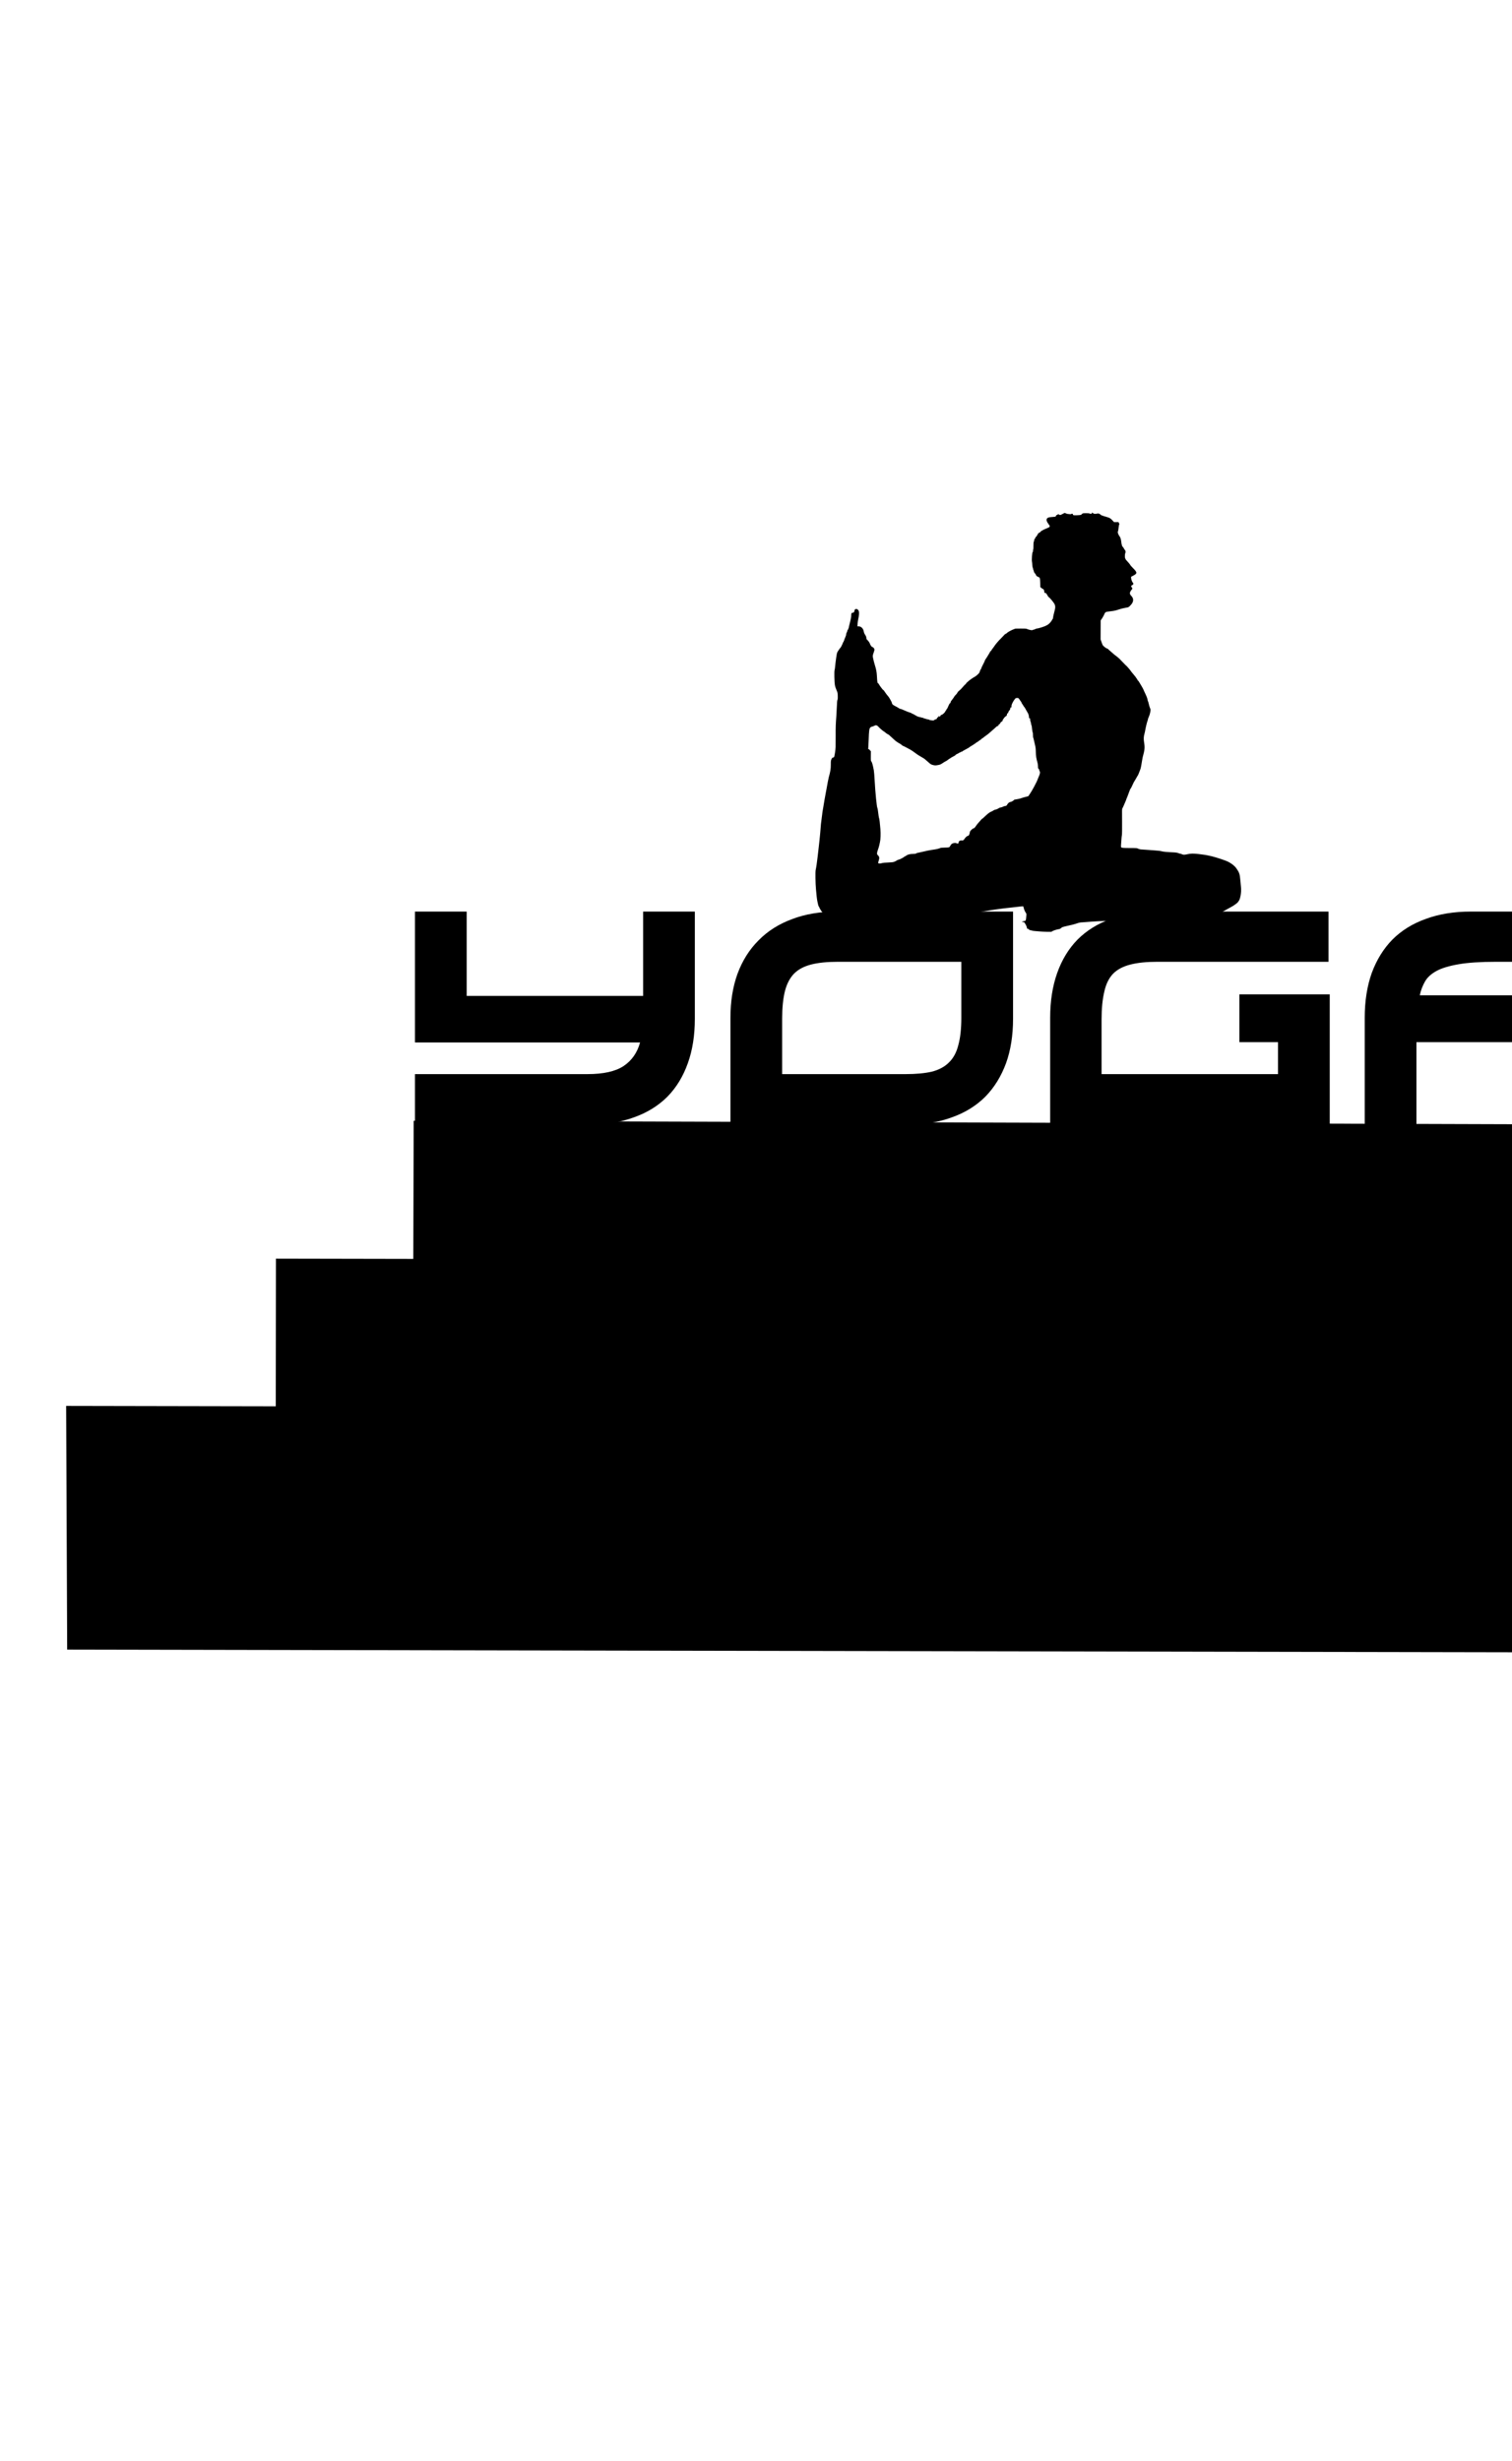 <?xml version='1.0' encoding='utf-8'?>
<svg xmlns="http://www.w3.org/2000/svg" version="1.1" width="600px" height="976px" viewBox="0 0 600 976"> <g id="layer1"> <g> <g style="fill:rgb(0,0,0); fill-opacity:1.0; stroke-linejoin: miter"> <path d="M630.89,381.468L630.89,394.748L563.407,394.748Q564.011,391.85,565.46,389.315Q566.788,386.901,570.047,385.09Q573.186,383.4,578.86,382.434Q584.413,381.468,593.708,381.468 Z M381.482,381.468L381.482,403.681Q381.482,410.2,380.275,414.546Q379.188,418.891,376.533,421.427Q373.997,423.962,369.772,425.048Q365.547,426.014,359.39,426.014L310.378,426.014L310.378,404.043Q310.378,397.524,311.464,393.178Q312.551,388.832,315.086,386.176Q317.621,383.641,321.846,382.555Q326.071,381.468,332.47,381.468 Z M164.669,361.549L164.669,413.459L254.001,413.459Q252.311,419.616,247.362,422.875Q242.533,426.014,233.117,426.014L164.669,426.014L164.669,446.054L233.6,446.054Q243.74,446.054,251.587,443.156Q259.434,440.38,264.866,434.947Q270.178,429.515,272.955,421.668Q275.731,413.942,275.731,404.043L275.731,361.549L255.209,361.549L255.209,394.989L185.191,394.989L185.191,361.549 Z M332.107,361.549Q322.088,361.549,314.241,364.567Q306.394,367.465,300.962,373.018Q295.529,378.45,292.632,386.297Q289.855,394.023,289.855,403.681L289.855,446.054L359.873,446.054Q369.893,446.054,377.74,443.156Q385.587,440.38,391.019,434.947Q396.331,429.515,399.228,421.668Q402.005,413.942,402.005,404.043L402.005,361.549 Z M458.864,361.549Q448.723,361.549,440.876,364.447Q433.03,367.223,427.597,372.656Q422.286,378.088,419.509,385.935Q416.732,393.782,416.732,403.681L416.732,446.054L527.674,446.054L527.674,394.385L491.82,394.385L491.82,413.338L507.152,413.338L507.152,426.014L437.134,426.014L437.134,404.405Q437.134,397.765,438.221,393.299Q439.186,388.832,441.721,386.176Q444.257,383.641,448.602,382.555Q452.828,381.468,459.226,381.468L527.191,381.468L527.191,361.549 Z M583.688,361.549Q573.669,361.549,565.822,364.447Q557.975,367.223,552.543,372.656Q547.231,378.088,544.334,385.935Q541.557,393.782,541.557,403.681L541.557,446.054L562.079,446.054L562.079,413.338L630.89,413.338L630.89,446.054L651.533,446.054L651.533,361.549 Z"/> </g> </g> <g> <g style="fill:rgb(0,0,0); fill-opacity:1.0; stroke-linejoin: miter"> <path d="M421.882,203.729C421.57,203.894,421.213,204.072,421.11,204.131C420.799,204.296,420.428,204.266,420.182,204.048C419.983,203.876,419.96,203.877,419.765,204.053C419.65,204.17,419.466,204.253,419.35,204.254C419.234,204.255,419.108,204.396,419.041,204.593C418.929,204.93,418.906,204.942,417.922,205.011C415.942,205.136,415.48,205.327,415.303,206.07C415.214,206.396,415.63,207.399,415.922,207.57C416.003,207.615,416.074,207.765,416.076,207.881C416.077,208.008,416.148,208.112,416.24,208.111C416.391,208.109,416.545,208.443,416.549,208.826C416.551,208.999,416.298,209.164,415.456,209.509C414.81,209.771,414.049,210.127,413.9,210.221C413.808,210.28,413.554,210.422,413.335,210.54C413.116,210.647,412.922,210.834,412.888,210.951C412.866,211.067,412.74,211.161,412.624,211.162C412.496,211.163,412.404,211.211,412.405,211.28C412.406,211.338,412.325,211.397,412.232,211.398C412.128,211.399,412.013,211.493,411.98,211.597C411.935,211.714,411.787,211.97,411.638,212.169C411.49,212.367,411.376,212.589,411.377,212.658C411.378,212.728,411.275,212.81,411.159,212.858C411.032,212.894,410.907,213.08,410.862,213.266C410.818,213.464,410.75,213.615,410.704,213.615C410.577,213.617,410.351,214.164,410.354,214.465C410.356,214.616,410.3,214.79,410.231,214.86C410.139,214.954,410.099,215.534,410.097,216.449C410.106,217.248,410.067,217.909,410.02,217.909C409.974,217.91,409.93,218.142,409.933,218.432C409.937,218.779,409.893,218.953,409.788,218.955C409.58,218.957,409.358,222.041,409.517,222.781C409.578,223.07,409.63,223.625,409.635,224.019C409.639,224.401,409.725,224.922,409.821,225.152C409.927,225.395,410.012,225.706,410.014,225.857C410.015,225.996,410.075,226.158,410.133,226.192C410.203,226.226,410.251,226.411,410.253,226.608C410.256,226.828,410.398,227.093,410.667,227.391C410.89,227.632,411.078,227.908,411.079,227.989C411.093,228.22,411.504,228.668,411.7,228.666C411.793,228.665,411.933,228.744,412.015,228.836C412.097,228.928,412.249,229.007,412.365,229.006C412.643,229.003,412.741,229.535,412.784,231.353L412.811,232.848L413.162,233.122C413.361,233.282,413.571,233.453,413.653,233.51C413.735,233.579,413.874,233.624,413.978,233.623C414.071,233.622,414.153,233.725,414.155,233.853C414.156,233.98,414.215,234.084,414.273,234.083C414.342,234.082,414.391,234.313,414.394,234.603C414.4,235.09,414.423,235.112,414.783,235.178C415.12,235.244,415.225,235.359,415.58,236.015C415.805,236.441,416.087,236.832,416.215,236.889C416.541,237.024,418.02,238.793,418.421,239.507C418.811,240.232,418.842,240.939,418.53,242.089C418.184,243.321,417.864,244.807,417.868,245.108C417.869,245.259,417.813,245.422,417.744,245.469C417.675,245.504,417.561,245.691,417.482,245.877C417.279,246.389,416.306,247.477,415.834,247.737C415.603,247.867,415.327,248.02,415.235,248.079C414.614,248.468,412.039,249.284,411.402,249.291C411.321,249.292,411.044,249.399,410.79,249.529C410.537,249.659,410.225,249.767,410.098,249.768C409.959,249.77,409.797,249.829,409.728,249.9C409.557,250.075,408.233,249.8,407.383,249.404C407.208,249.324,406.351,249.287,405.007,249.302L402.91,249.324L401.872,249.741C400.891,250.134,399.706,250.842,399.397,251.216C399.317,251.31,399.179,251.392,399.098,251.393C399.005,251.394,398.844,251.488,398.741,251.605C398.076,252.308,397.206,253.232,397.08,253.338C396.437,253.924,395.11,255.468,394.677,256.133C394.38,256.576,393.981,257.137,393.786,257.359C393.603,257.581,393.444,257.826,393.445,257.895C393.445,257.976,393.32,258.117,393.158,258.223C392.997,258.329,392.872,258.469,392.872,258.527C392.873,258.585,392.68,258.946,392.452,259.32C392.213,259.693,391.894,260.229,391.735,260.497C391.576,260.766,391.314,261.174,391.142,261.407C390.959,261.641,390.823,261.886,390.824,261.967C390.825,262.048,390.667,262.42,390.474,262.793C390.269,263.178,390.042,263.632,389.952,263.83C389.861,264.016,389.691,264.377,389.567,264.622C389.454,264.878,389.352,265.146,389.353,265.215C389.354,265.296,389.251,265.459,389.125,265.577C388.999,265.694,388.897,265.904,388.899,266.054C388.9,266.205,388.855,266.356,388.786,266.391C388.729,266.427,388.672,266.566,388.674,266.682C388.676,266.925,387.438,268.097,386.839,268.405C385.41,269.15,383.274,270.865,383.278,271.259C383.278,271.317,383.21,271.375,383.14,271.388C383.059,271.388,382.795,271.635,382.544,271.938C381.823,272.827,381.044,273.635,380.55,273.999C380.286,274.187,380.022,274.491,379.967,274.677C379.899,274.863,379.591,275.272,379.27,275.589C378.96,275.893,378.697,276.197,378.698,276.255C378.699,276.359,378.014,277.317,377.499,277.948C377.339,278.135,377.215,278.414,377.216,278.565C377.218,278.727,377.139,278.867,377.023,278.914C376.908,278.95,376.736,279.173,376.623,279.417C376.058,280.744,375.808,281.21,375.67,281.269C375.578,281.305,375.51,281.433,375.511,281.549C375.512,281.665,375.467,281.77,375.397,281.77C375.339,281.771,375.214,281.946,375.123,282.156C374.943,282.633,373.945,283.524,373.609,283.528C373.447,283.529,373.309,283.647,373.219,283.879C373.061,284.275,372.726,284.348,372.537,284.026C372.431,283.853,372.42,283.876,372.411,284.143C372.413,284.375,372.345,284.456,372.16,284.493C372.009,284.518,371.883,284.624,371.861,284.763C371.796,285.111,371.612,285.287,371.311,285.29C371.16,285.292,370.93,285.398,370.792,285.539C370.575,285.761,370.471,285.774,369.728,285.713C369.218,285.672,368.811,285.56,368.683,285.457C368.566,285.354,368.322,285.288,368.137,285.301C367.963,285.326,367.777,285.293,367.73,285.224C367.695,285.155,367.509,285.099,367.312,285.102C367.127,285.104,366.975,285.047,366.975,284.989C366.974,284.92,366.823,284.875,366.626,284.877C366.418,284.879,366.278,284.823,366.277,284.73C366.276,284.626,366.171,284.593,365.94,284.63C365.755,284.655,365.569,284.622,365.534,284.553C365.486,284.484,365.277,284.428,365.057,284.431C364.837,284.433,364.628,284.377,364.593,284.32C364.557,284.251,364.394,284.206,364.255,284.208C364.105,284.209,363.919,284.13,363.837,284.038C363.755,283.947,363.638,283.867,363.58,283.867C363.51,283.868,363.231,283.721,362.951,283.527C362.659,283.344,362.298,283.151,362.147,283.118C361.996,283.085,361.809,282.983,361.739,282.891C361.657,282.811,361.308,282.664,360.947,282.563C360.576,282.463,359.947,282.227,359.528,282.034C358.178,281.423,357.468,281.153,357.237,281.155C357.132,281.156,356.876,281.02,356.654,280.86C356.432,280.701,355.803,280.337,355.255,280.065C354.312,279.6,353.937,279.245,353.933,278.816C353.929,278.515,352.796,276.5,352.409,276.11C352.198,275.892,351.822,275.433,351.587,275.088C350.728,273.823,350.634,273.696,350.529,273.697C350.39,273.699,349.027,271.918,348.79,271.411C348.683,271.192,348.507,270.997,348.391,270.975C348.182,270.919,348.108,270.456,347.977,267.99C347.891,266.473,347.683,265.445,347.131,263.655C346.914,262.927,346.625,261.841,346.502,261.252C346.246,260.084,346.257,260.026,346.786,258.561C347,257.979,347.044,257.724,346.959,257.435C346.863,257.066,346.371,256.596,346.105,256.599C345.931,256.601,345.225,255.6,345.222,255.357C345.22,255.102,344.537,254.113,344.151,253.793C343.894,253.576,343.811,253.414,343.808,253.113C343.803,252.65,343.636,252.235,343.189,251.591C343.001,251.315,342.834,250.888,342.784,250.552C342.62,249.349,341.741,248.42,340.768,248.431L340.259,248.436L340.306,247.474C340.335,246.953,340.464,246.024,340.597,245.42C341.105,243.098,340.977,242.022,340.162,241.637C339.825,241.49,339.732,241.479,339.444,241.621C339.19,241.752,339.099,241.88,339.079,242.193C339.038,242.668,338.775,243.007,338.462,243.011C337.929,243.016,337.793,243.215,337.801,243.956C337.805,244.35,337.742,244.93,337.652,245.255C337.563,245.592,337.442,246.173,337.365,246.556C337.288,246.939,337.133,247.566,337.021,247.938C336.909,248.322,336.81,248.752,336.811,248.891C336.813,249.041,336.768,249.192,336.699,249.228C336.641,249.263,336.585,249.403,336.586,249.53C336.588,249.658,336.508,249.786,336.416,249.822C336.324,249.869,336.244,250.02,336.246,250.171C336.247,250.322,336.146,250.612,336.021,250.822C335.896,251.032,335.795,251.334,335.797,251.497C335.8,251.833,335.576,252.495,335.247,253.206C335.111,253.474,335.01,253.776,335.011,253.869C335.012,253.961,334.967,254.077,334.898,254.113C334.84,254.148,334.784,254.288,334.785,254.415C334.787,254.531,334.741,254.636,334.672,254.637C334.614,254.637,334.557,254.696,334.558,254.765C334.56,254.962,333.653,256.849,333.56,256.85C333.456,256.851,332.395,258.392,332.203,258.834C332.022,259.242,331.613,262.096,331.352,264.752C331.322,265.169,331.234,265.634,331.178,265.796C331.009,266.25,331.102,270.57,331.299,271.704C331.41,272.305,331.65,273.067,331.935,273.666C332.35,274.577,332.386,274.739,332.445,275.908C332.476,276.615,332.449,277.287,332.38,277.415C332.211,277.788,332.148,278.391,332.057,280.674C332.011,281.821,331.923,283.363,331.873,284.094C331.648,286.865,331.585,288.545,331.609,291.801C331.617,293.643,331.604,295.659,331.587,296.261C331.565,297.408,331.153,300.043,330.971,300.288C330.913,300.358,330.717,300.441,330.555,300.466C330.312,300.492,330.187,300.632,329.96,301.087C329.711,301.622,329.678,301.82,329.682,303.291C329.689,304.959,329.504,306.062,328.879,308.281C328.756,308.7,328.251,311.312,328.056,312.519C327.98,312.995,327.804,313.912,327.672,314.55C327.43,315.781,326.994,318.3,326.734,319.948C326.659,320.493,326.538,321.143,326.483,321.398C326.428,321.654,326.32,322.385,326.257,323.023C326.195,323.661,326.077,324.6,325.99,325.111C325.838,326.028,325.712,327.257,325.51,330.04C325.45,330.84,325.314,332.243,325.208,333.171C325.091,334.099,324.975,335.166,324.944,335.549C324.914,335.932,324.818,336.767,324.733,337.405C324.647,338.043,324.498,339.273,324.414,340.131C324.236,341.836,323.89,344.145,323.68,345.063C323.514,345.771,323.589,350.555,323.797,352.65C323.875,353.448,323.993,354.745,324.071,355.543C324.149,356.342,324.299,357.302,324.395,357.683C324.492,358.064,324.614,358.596,324.663,358.862C324.712,359.139,324.843,359.451,324.937,359.554C325.042,359.669,325.185,359.957,325.257,360.188C325.34,360.418,325.482,360.672,325.575,360.74C325.657,360.82,325.74,360.947,325.74,361.017C325.741,361.086,326.035,361.477,326.387,361.878C327.044,362.636,327.978,363.321,329.201,363.933C329.97,364.319,330.251,364.559,330.312,364.895C330.41,365.369,331.106,365.465,334.246,365.466C338.057,365.46,343.736,365.619,343.899,365.721C343.981,365.778,347.908,365.771,352.634,365.72C359.446,365.646,361.241,365.592,361.24,365.476C361.238,365.372,361.667,365.333,362.952,365.307C366.983,365.252,371.314,365.043,371.452,364.903C371.532,364.821,371.705,364.761,371.856,364.76C372.006,364.758,372.121,364.699,372.121,364.641C372.12,364.571,372.224,364.524,372.34,364.522C372.455,364.521,372.582,364.439,372.627,364.346C372.661,364.253,372.788,364.17,372.903,364.169C373.019,364.168,373.158,364.12,373.227,364.061C373.341,363.944,374.001,363.844,375.471,363.736C376.015,363.683,376.558,363.608,376.685,363.549C376.812,363.49,377.147,363.416,377.436,363.378C377.726,363.341,378.79,363.167,379.807,362.994C380.825,362.821,382.051,362.622,382.525,362.559C382.999,362.496,383.763,362.383,384.202,362.309C385.127,362.16,386.458,361.984,388.182,361.803C388.853,361.726,389.582,361.626,389.801,361.554C390.033,361.493,390.692,361.382,391.259,361.306C391.837,361.231,392.727,361.082,393.248,360.984C393.768,360.885,394.89,360.723,395.735,360.621C396.579,360.507,397.713,360.368,398.257,360.292C398.8,360.229,399.761,360.114,400.397,360.049C401.034,359.984,402.075,359.869,402.712,359.793C405.095,359.5,405.94,359.422,406.022,359.479C406.068,359.501,406.164,359.802,406.249,360.137C406.395,360.784,406.739,361.568,407.116,362.097C407.304,362.373,407.341,362.546,407.278,363.138C407.081,365.306,407.138,365.213,406.166,365.363C405.577,365.462,405.301,365.673,405.776,365.668C406.309,365.662,406.635,365.856,406.779,366.283C406.851,366.514,406.968,366.698,407.026,366.697C407.084,366.697,407.132,366.789,407.133,366.893C407.134,367.009,407.217,367.205,407.311,367.32C407.405,367.446,407.489,367.723,407.492,367.932C407.495,368.233,407.542,368.314,407.727,368.312C407.843,368.31,408.041,368.401,408.158,368.527C408.451,368.825,408.824,368.995,409.171,368.991C409.333,368.989,409.485,369.034,409.52,369.092C409.555,369.138,409.996,369.214,410.483,369.255C410.982,369.296,411.909,369.367,412.547,369.43C414.287,369.573,417.265,369.634,417.345,369.517C417.539,369.248,419.12,368.664,419.953,368.562C420.45,368.499,420.715,368.403,420.91,368.204C421.048,368.064,421.209,367.934,421.243,367.934C421.29,367.934,421.405,367.863,421.496,367.769C421.6,367.687,422.628,367.409,423.784,367.165C424.94,366.933,426.28,366.594,426.765,366.426C428.289,365.912,428.589,365.851,429.481,365.818C429.956,365.801,431.495,365.68,432.896,365.561C435.824,365.321,443.954,365.013,444.129,365.15C444.199,365.196,445.462,365.24,446.945,365.236C448.961,365.237,449.668,365.206,449.736,365.101C449.793,364.996,451.356,364.898,455.548,364.726C458.698,364.599,462.438,364.431,463.874,364.346C465.309,364.273,467.834,364.141,469.489,364.054C471.145,363.967,472.754,363.845,473.066,363.772C473.852,363.613,477.985,363.279,480.358,363.184C482.339,363.104,482.339,363.104,482.37,362.826C482.413,362.466,482.828,362.288,483.604,362.28C483.952,362.276,484.241,362.238,484.24,362.18C484.24,362.134,484.355,362.04,484.505,361.969C484.873,361.78,486.394,360.941,487.061,360.551C487.384,360.362,488.086,359.972,488.651,359.677C489.607,359.18,491.159,358.051,491.248,357.772C491.271,357.702,491.385,357.55,491.5,357.433C492.164,356.754,492.688,353.759,492.459,351.908C492.395,351.353,492.278,350.161,492.211,349.269C491.998,346.688,491.806,346.088,490.629,344.409C489.841,343.27,488.124,342.026,486.461,341.395C484.122,340.505,481.031,339.577,479.359,339.282C479.011,339.217,478.465,339.118,478.14,339.052C477.827,338.998,476.678,338.848,475.588,338.721C473.581,338.487,472.515,338.51,471.302,338.778C470.031,339.059,469.544,339.075,469.043,338.814C468.787,338.69,468.461,338.577,468.346,338.579C468.218,338.58,468.021,338.536,467.904,338.479C467.508,338.275,466.765,338.121,466.023,338.082C462.905,337.942,461.595,337.817,460.921,337.616C460.444,337.482,459.47,337.365,458.31,337.297C457.29,337.238,455.69,337.116,454.762,337.034C453.835,336.951,452.907,336.891,452.699,336.894C452.502,336.896,452.118,336.796,451.839,336.683C451.571,336.57,451.257,336.446,451.153,336.412C451.036,336.367,449.785,336.346,448.371,336.349C445.707,336.355,445.081,336.292,444.892,336.028C444.834,335.947,444.818,335.565,444.849,335.183C444.879,334.8,444.95,333.861,445,333.096C445.049,332.33,445.133,331.472,445.199,331.182C445.266,330.88,445.288,328.632,445.268,325.759C445.219,321.195,445.227,320.824,445.42,320.544C445.534,320.369,445.705,320.043,445.783,319.822C445.862,319.601,446.156,318.926,446.428,318.332C446.699,317.738,446.914,317.203,446.913,317.134C446.912,317.064,446.98,316.866,447.07,316.703C447.161,316.528,447.342,316.075,447.477,315.691C447.611,315.307,447.803,314.83,447.882,314.621C447.973,314.423,448.04,314.214,448.039,314.156C448.05,314.109,448.14,313.853,448.265,313.597C448.39,313.341,448.479,313.062,448.49,312.981C448.489,312.911,448.546,312.841,448.604,312.84C448.674,312.84,448.856,312.536,449.014,312.164C449.161,311.803,449.342,311.419,449.411,311.326C449.468,311.232,449.547,311.069,449.58,310.965C449.681,310.651,450.113,309.87,450.581,309.158C450.82,308.785,451.07,308.353,451.138,308.191C451.205,308.028,451.353,307.783,451.468,307.654C451.582,307.514,451.82,306.978,452.011,306.443C452.191,305.908,452.427,305.315,452.518,305.117C452.677,304.791,452.995,303.166,453.221,301.553C453.274,301.135,453.373,300.613,453.429,300.392C454.254,297.417,454.337,296.548,454.026,294.593C453.79,293.101,453.815,292.22,454.15,291.023C454.261,290.593,454.394,290.036,454.426,289.781C454.567,288.875,455.176,286.297,455.335,285.982C455.426,285.819,455.493,285.552,455.491,285.413C455.49,285.263,455.658,284.774,455.873,284.32C456.111,283.831,456.335,283.087,456.444,282.472C456.619,281.45,456.618,281.427,456.357,280.851C456.215,280.528,455.998,279.8,455.876,279.234C455.755,278.668,455.598,278.148,455.528,278.079C455.469,278.022,455.409,277.826,455.408,277.663C455.403,277.27,455.01,276.208,454.453,275.055C454.192,274.548,453.919,273.914,453.824,273.66C453.74,273.406,453.291,272.589,452.843,271.852C452.394,271.115,451.97,270.402,451.887,270.264C451.816,270.125,451.664,269.976,451.571,269.92C451.466,269.863,451.383,269.748,451.382,269.655C451.381,269.574,451.252,269.355,451.099,269.172C450.958,268.999,450.805,268.792,450.781,268.723C450.757,268.642,450.569,268.389,450.358,268.149C450.03,267.758,449.478,267.081,448.996,266.495C448.914,266.403,448.761,266.185,448.655,266.024C448.396,265.621,447.012,264.037,446.872,263.981C446.814,263.958,446.498,263.649,446.17,263.293C445.842,262.937,445.303,262.376,444.963,262.055C444.635,261.722,444.342,261.413,444.318,261.367C444.271,261.263,442.857,260.096,442.472,259.846C442.332,259.755,442.098,259.572,441.957,259.434C441.829,259.308,441.291,258.839,440.776,258.404C440.262,257.97,439.77,257.523,439.688,257.408C439.606,257.305,439.443,257.214,439.315,257.215C439.06,257.218,438.009,256.43,437.622,255.936C437.551,255.856,437.325,255.29,437.122,254.69L436.739,253.594L436.756,249.828L436.774,246.063L437.104,245.596C437.504,245.047,438.174,243.823,438.286,243.463C438.331,243.312,438.479,243.079,438.617,242.938C438.834,242.704,439.088,242.643,440.662,242.453C442.12,242.286,442.721,242.152,443.887,241.757C444.695,241.482,445.85,241.192,446.533,241.08C447.84,240.892,447.909,240.845,448.768,239.909C449.924,238.634,449.957,237.371,448.879,236.282C448.129,235.525,448.204,234.899,449.188,233.741C449.37,233.519,449.381,233.426,449.274,233.184C449.203,233.023,449.086,232.896,449.016,232.897C448.958,232.898,448.899,232.748,448.897,232.563C448.894,232.308,448.963,232.214,449.17,232.154C449.321,232.118,449.527,231.953,449.641,231.778C449.801,231.522,449.812,231.452,449.659,231.291C449.272,230.844,448.867,229.829,448.862,229.296L448.856,228.751L449.616,228.361C451.379,227.45,451.375,227.091,449.571,225.28C449.185,224.89,448.821,224.5,448.751,224.408C448.692,224.316,448.492,224.04,448.327,223.787C448.151,223.546,447.74,223.052,447.412,222.708C446.51,221.791,446.307,221.283,446.389,220.228C446.43,219.753,446.506,219.335,446.564,219.299C446.748,219.193,446.671,218.452,446.46,218.235C446.343,218.12,446.119,217.775,445.953,217.475C445.788,217.164,445.6,216.9,445.518,216.866C445.309,216.787,445.032,215.84,444.941,214.868C444.849,213.931,444.597,213.099,444.28,212.732C443.964,212.365,443.572,211.477,443.568,211.129C443.566,210.955,443.621,210.712,443.678,210.595C443.746,210.479,443.844,209.863,443.895,209.249C443.958,208.588,444.056,208.077,444.148,208.018C444.252,207.947,444.227,207.832,444.05,207.498L443.814,207.06L442.933,207.07L442.065,207.079L441.49,206.448C440.775,205.656,440.378,205.394,439.507,205.149C439.123,205.049,438.693,204.903,438.542,204.846C438.39,204.79,438.17,204.746,438.054,204.747C437.927,204.749,437.822,204.692,437.821,204.634C437.82,204.564,437.692,204.519,437.542,204.521C437.38,204.523,437.112,204.41,436.925,204.261C436.154,203.632,435.909,203.554,435.228,203.724C434.558,203.905,433.919,203.796,433.638,203.451C433.438,203.221,433.288,203.246,433.291,203.524C433.293,203.721,433.212,203.757,432.842,203.761C432.587,203.764,432.343,203.708,432.307,203.651C432.26,203.582,431.669,203.542,430.928,203.55C429.642,203.564,429.619,203.564,429.333,203.891C429.081,204.184,428.931,204.243,428.248,204.309C427.808,204.348,427.09,204.379,426.638,204.372C425.885,204.357,425.827,204.335,425.79,204.092C425.74,203.745,425.472,203.655,425.127,203.844C424.965,203.939,424.699,203.965,424.467,203.921C424.258,203.877,423.957,203.857,423.794,203.858C423.644,203.86,423.284,203.76,423.016,203.635C422.736,203.511,422.504,203.409,422.492,203.421C422.469,203.421,422.204,203.563,421.882,203.729 Z M404.31,277.114C404.393,277.275,404.511,277.402,404.568,277.401C404.615,277.4,404.662,277.469,404.663,277.539C404.663,277.62,404.817,277.873,405.016,278.091C405.204,278.309,405.393,278.632,405.429,278.805C405.477,278.967,405.584,279.174,405.678,279.254C405.771,279.323,405.936,279.576,406.043,279.806C406.161,280.037,406.314,280.267,406.396,280.335C406.478,280.393,406.642,280.634,406.772,280.853C406.89,281.072,407.162,281.567,407.375,281.947C407.576,282.327,407.8,282.695,407.847,282.753C408.046,282.994,408.323,283.929,408.328,284.393C408.332,284.81,408.368,284.89,408.565,284.888C408.762,284.886,408.798,284.967,408.803,285.453C408.806,285.778,408.856,286.055,408.914,286.089C408.972,286.123,409.057,286.459,409.107,286.817C409.158,287.187,409.231,287.534,409.289,287.603C409.395,287.729,409.483,288.319,409.612,289.604C409.664,290.067,409.749,290.471,409.796,290.505C409.854,290.54,409.905,290.991,409.911,291.524C409.917,292.045,409.957,292.519,410.003,292.565C410.062,292.611,410.158,292.969,410.232,293.362C410.317,293.755,410.512,294.645,410.694,295.35C410.948,296.378,411.012,296.911,411.037,298.185C411.054,299.725,411.241,300.94,411.697,302.464C411.805,302.811,411.894,303.482,411.899,303.933C411.906,304.651,411.943,304.802,412.141,304.915C412.269,304.995,412.376,305.191,412.377,305.353C412.379,305.515,412.463,305.769,412.569,305.907C412.816,306.264,412.707,306.914,412.232,307.961C412.028,308.404,411.825,308.904,411.78,309.067C411.512,309.973,409.57,313.609,408.657,314.916L408.03,315.815L406.932,316.07C406.331,316.216,405.592,316.444,405.292,316.563C405.004,316.682,404.403,316.851,403.964,316.913C403.536,316.987,402.981,317.086,402.749,317.123C402.495,317.161,402.288,317.267,402.254,317.384C402.175,317.605,401.208,318.102,400.848,318.105C400.524,318.109,399.962,318.602,399.655,319.161C399.439,319.546,399.347,319.616,398.873,319.679C398.584,319.717,398.18,319.849,397.995,319.967C397.8,320.096,397.396,320.216,397.095,320.255C396.759,320.304,396.436,320.424,396.276,320.576C396.138,320.705,395.931,320.823,395.827,320.824C395.722,320.825,395.619,320.873,395.584,320.931C395.55,320.989,395.285,321.073,394.996,321.111C394.706,321.161,394.338,321.327,394.165,321.468C393.982,321.62,393.636,321.809,393.382,321.893C392.851,322.073,392.069,322.637,391.118,323.54C390.739,323.891,390.303,324.301,390.154,324.442C389.994,324.595,389.821,324.712,389.763,324.713C389.717,324.713,389.465,324.959,389.213,325.263C388.962,325.579,388.527,326.07,388.24,326.363C387.965,326.667,387.542,327.204,387.303,327.566C386.87,328.231,386.514,328.571,386.248,328.574C386.074,328.576,385.73,328.846,385.214,329.396C384.962,329.677,384.838,329.921,384.84,330.165C384.845,330.605,384.437,331.49,384.229,331.492C383.789,331.497,383.169,332.025,382.668,332.818C382.383,333.261,382.014,333.451,381.677,333.327C381.572,333.293,381.294,333.308,381.063,333.38C380.624,333.5,380.362,333.851,380.367,334.314C380.369,334.499,380.288,334.547,379.975,334.55C379.755,334.552,379.535,334.497,379.488,334.428C379.44,334.336,379.162,334.316,378.699,334.355C377.912,334.433,377.44,334.751,377.1,335.462C376.783,336.114,376.656,336.15,375.011,336.168C374.166,336.177,373.367,336.243,373.205,336.315C372.641,336.575,371.635,336.818,370.606,336.957C368.986,337.183,367.368,337.501,365.265,338.022C364.618,338.18,363.994,338.314,363.901,338.315C363.797,338.316,363.635,338.399,363.544,338.493C363.406,338.621,363.094,338.671,362.341,338.679C361.124,338.692,360.177,338.923,359.648,339.334C359.43,339.498,359.212,339.64,359.142,339.641C359.084,339.641,358.831,339.795,358.578,339.994C358.337,340.182,358.072,340.347,358.003,340.348C357.933,340.349,357.749,340.443,357.599,340.561C357.45,340.678,357.035,340.845,356.688,340.93C356.342,341.015,355.949,341.181,355.823,341.298C355.697,341.404,355.305,341.617,354.948,341.76C354.406,341.974,354.024,342.024,352.46,342.088C351.256,342.124,350.376,342.214,349.926,342.347C349.106,342.576,348.48,342.513,348.476,342.2C348.475,342.084,348.575,341.689,348.699,341.317C349.046,340.248,348.96,339.75,348.328,339.178C347.93,338.823,347.936,338.255,348.363,337.081C348.588,336.476,348.834,335.651,348.923,335.233C348.999,334.815,349.121,334.269,349.187,334.013C349.421,333.142,349.51,330.615,349.363,328.856C349.188,326.587,348.972,324.782,348.865,324.575C348.771,324.39,348.572,323.153,348.38,321.498C348.329,321.059,348.243,320.608,348.184,320.516C347.914,320.113,347.342,314.35,347.081,309.475C346.992,307.75,346.846,305.956,346.748,305.482C346.367,303.458,346.042,302.303,345.796,302.04C345.561,301.787,345.548,301.672,345.563,299.853L345.577,297.941L345.273,297.654C345.109,297.494,344.98,297.31,344.979,297.264C344.979,297.206,344.862,297.161,344.735,297.162C344.503,297.165,344.491,297.118,344.556,296.666C344.588,296.399,344.653,294.973,344.707,293.513C344.83,289.839,344.936,288.969,345.36,288.547C345.544,288.372,345.797,288.23,345.925,288.229C346.04,288.227,346.433,288.096,346.779,287.93C347.124,287.764,347.482,287.632,347.586,287.631C347.83,287.629,348.459,288.004,348.542,288.2C348.614,288.373,350.497,290.033,350.624,290.032C350.659,290.031,350.787,290.099,350.893,290.191C351.009,290.282,351.325,290.545,351.605,290.762C351.874,290.98,352.213,291.196,352.364,291.241C352.619,291.319,352.83,291.502,354.609,293.163C355.124,293.644,355.58,294.033,355.626,294.032C355.661,294.032,355.848,294.158,356.035,294.306C356.21,294.455,356.63,294.705,356.956,294.875C357.282,295.034,357.691,295.331,357.878,295.514C358.066,295.709,358.287,295.857,358.38,295.856C358.473,295.855,359.148,296.184,359.882,296.593C360.617,297.002,361.234,297.332,361.257,297.331C361.339,297.331,362.949,298.425,363.358,298.769C363.873,299.18,364.584,299.647,365.971,300.432C366.857,300.944,366.927,300.989,368.226,302.157C369.372,303.199,369.466,303.256,370.523,303.488C371.01,303.598,371.323,303.595,372.029,303.471C373.023,303.31,373.231,303.227,374.105,302.638C374.853,302.143,374.887,302.12,375.325,301.918C375.521,301.823,375.924,301.553,376.222,301.318C376.532,301.071,376.832,300.871,376.878,300.87C376.936,300.87,377.051,300.799,377.131,300.717C377.211,300.647,377.51,300.446,377.798,300.293C378.086,300.139,378.513,299.914,378.755,299.784C378.985,299.654,379.18,299.502,379.179,299.432C379.179,299.374,379.42,299.221,379.732,299.079C380.031,298.948,380.412,298.735,380.584,298.618C380.745,298.488,380.964,298.393,381.068,298.392C381.172,298.391,381.253,298.332,381.252,298.274C381.252,298.205,381.378,298.157,381.529,298.155C381.68,298.154,381.83,298.106,381.852,298.059C381.897,297.943,382.749,297.447,383.809,296.903C384.224,296.69,384.604,296.454,384.65,296.384C384.684,296.326,385.098,296.055,385.57,295.783C386.03,295.523,386.479,295.24,386.548,295.147C386.628,295.053,386.754,294.971,386.835,294.97C386.917,294.969,387.101,294.84,387.249,294.676C387.398,294.524,387.582,294.383,387.663,294.382C387.733,294.381,388.055,294.169,388.377,293.911C388.698,293.653,388.997,293.441,389.055,293.44C389.113,293.44,389.262,293.31,389.399,293.147C389.537,292.983,389.709,292.854,389.767,292.853C389.836,292.852,390.032,292.723,390.204,292.559C390.376,292.395,390.836,292.042,391.238,291.771C391.641,291.501,392.135,291.125,392.33,290.937C392.536,290.738,393.064,290.28,393.5,289.917C393.948,289.553,394.614,288.955,394.992,288.591C395.405,288.193,395.784,287.922,395.947,287.921C396.12,287.919,396.201,287.848,396.199,287.686C396.197,287.536,396.334,287.36,396.542,287.242C396.726,287.136,396.887,286.995,396.886,286.949C396.884,286.717,397.376,286.167,397.573,286.165C397.712,286.164,397.803,286.047,397.847,285.769C397.891,285.559,398.015,285.292,398.141,285.174C398.268,285.057,398.37,284.917,398.37,284.871C398.368,284.72,399.206,283.958,399.368,283.945C399.437,283.944,399.539,283.711,399.582,283.421C399.636,283.027,399.704,282.898,399.855,282.897C399.994,282.895,400.085,282.767,400.128,282.5C400.172,282.268,400.354,281.941,400.537,281.766C400.767,281.555,400.88,281.322,400.878,281.113C400.874,280.743,401.103,280.45,401.415,280.447C401.577,280.445,401.589,280.422,401.461,280.342C401.099,280.115,401.788,278.462,402.736,277.258C403.034,276.885,403.137,276.837,403.612,276.832C404.064,276.827,404.18,276.872,404.31,277.114 Z"/> </g> <g style="fill:rgb(0,0,0); fill-opacity:1.0; stroke-linejoin: miter"> <path d="M373.515,364.973C373.515,365.031,373.574,365.088,373.643,365.088C373.701,365.087,373.724,365.029,373.688,364.971C373.653,364.902,373.594,364.856,373.56,364.857C373.537,364.857,373.514,364.904,373.515,364.973 Z"/> </g> </g> <g style="fill:rgb(0,0,0); fill-opacity:1.0; stroke-linejoin: miter"> <path d="M164.168,444.534L163.996,502.581L164.19,502.675L172.769,502.7L652.034,504.095L652.205,446.048L164.739,444.536"/> </g> <g style="fill:rgb(0,0,0); fill-opacity:1.0; stroke-linejoin: miter"> <path d="M109.505,499.207L109.418,568.69L687.043,569.761L706.784,569.787L706.774,500.314L110.478,499.209"/> </g> <g style="fill:rgb(0,0,0); fill-opacity:1.0; stroke-linejoin: miter"> <path d="M26.247,557.604L26.655,654.26L760.626,655.621L789.775,655.587L789.954,559.048L26.365,557.604"/> </g> </g> </svg>